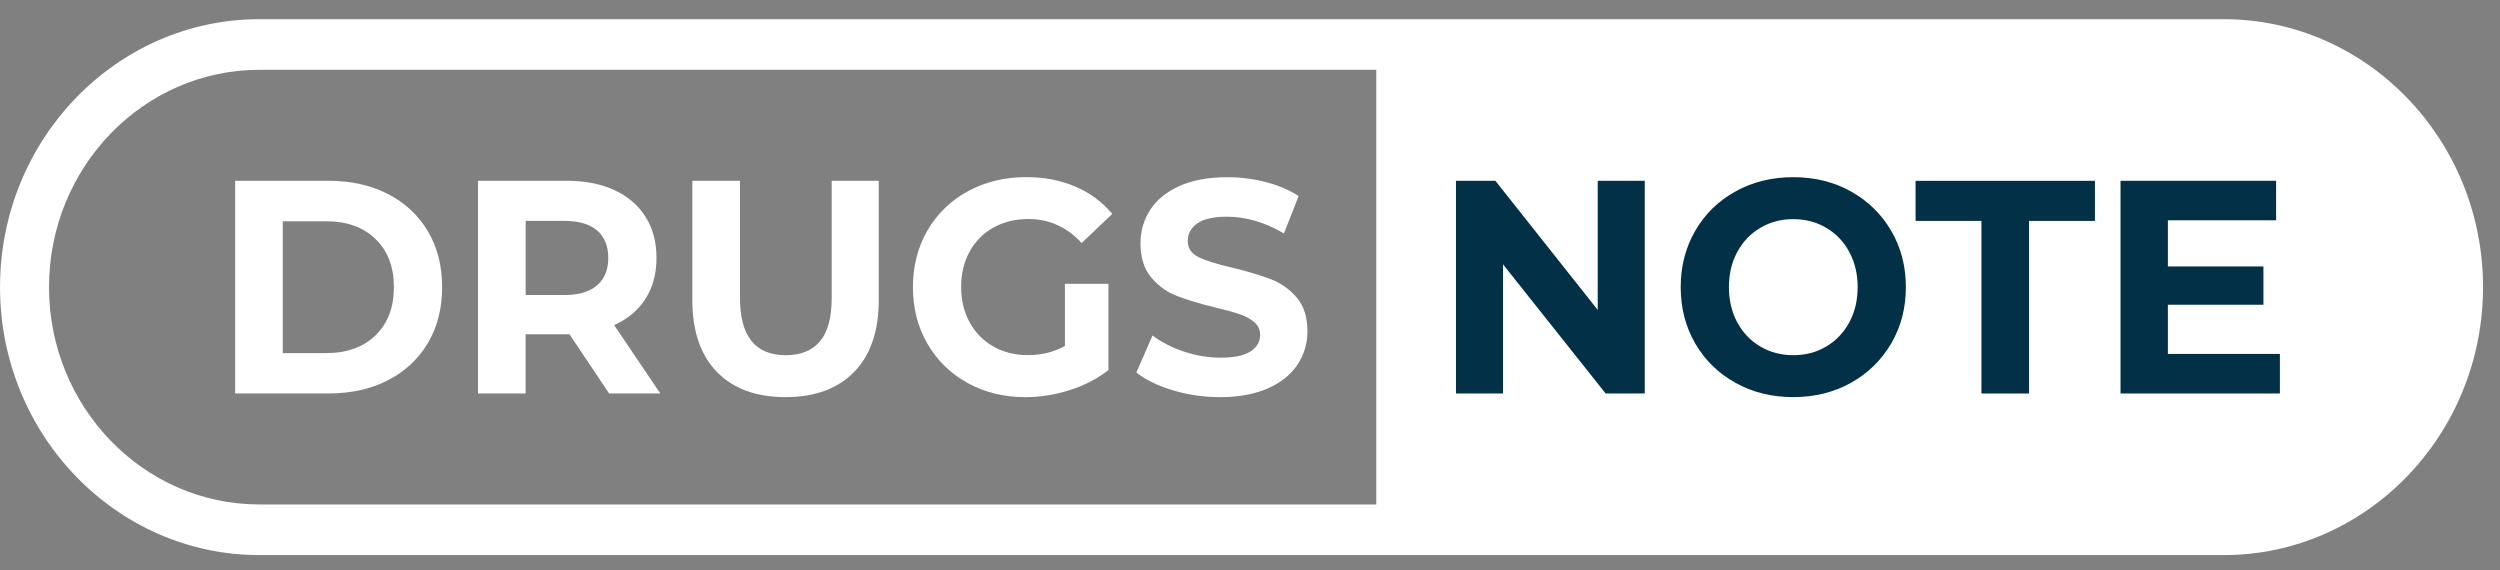<svg width="114" height="26" viewBox="0 0 114 26" fill="none" xmlns="http://www.w3.org/2000/svg">
<rect x="0" y="0" width="114" height="26" fill="#808080" stroke="none"/>
<g clip-path="url(#clip0_161_1463)">
<path d="M101.4 0.875H64.993H62.759H11.826C5.306 0.875 0.001 6.357 0.001 13.093C0.001 19.83 5.306 25.312 11.826 25.312H62.759H64.993H101.4C107.92 25.312 113.226 19.83 113.226 13.093C113.226 6.357 107.92 0.875 101.4 0.875ZM62.759 23.003H11.826C6.537 23.003 2.235 18.558 2.235 13.093C2.235 7.628 6.537 3.184 11.826 3.184H62.759V23.003Z" fill="white"/>
<path d="M10.722 8.244H14.986C16.005 8.244 16.906 8.444 17.688 8.847C18.47 9.249 19.078 9.814 19.511 10.544C19.945 11.273 20.161 12.123 20.161 13.093C20.161 14.063 19.945 14.914 19.511 15.643C19.078 16.372 18.47 16.938 17.688 17.34C16.906 17.742 16.005 17.942 14.986 17.942H10.722V8.244ZM14.878 16.101C15.817 16.101 16.565 15.831 17.124 15.291C17.683 14.75 17.962 14.019 17.962 13.095C17.962 12.172 17.683 11.44 17.124 10.9C16.565 10.359 15.817 10.09 14.878 10.09H12.895V16.103H14.878V16.101Z" fill="white"/>
<path d="M27.776 17.942L25.966 15.241H25.858H23.968V17.942H21.796V8.244H25.86C26.69 8.244 27.413 8.389 28.026 8.673C28.638 8.96 29.11 9.366 29.441 9.893C29.772 10.421 29.936 11.044 29.936 11.764C29.936 12.483 29.769 13.105 29.433 13.626C29.098 14.148 28.622 14.548 28.005 14.825L30.11 17.942H27.776ZM27.227 10.509C26.888 10.219 26.391 10.072 25.739 10.072H23.97V13.453H25.739C26.391 13.453 26.888 13.305 27.227 13.011C27.566 12.716 27.737 12.299 27.737 11.764C27.737 11.219 27.567 10.802 27.227 10.509Z" fill="white"/>
<path d="M32.691 16.959C31.944 16.193 31.571 15.098 31.571 13.676V8.244H33.743V13.592C33.743 15.329 34.439 16.197 35.834 16.197C36.514 16.197 37.031 15.987 37.389 15.566C37.746 15.146 37.925 14.488 37.925 13.592V8.244H40.071V13.674C40.071 15.096 39.698 16.191 38.951 16.957C38.205 17.725 37.162 18.108 35.821 18.108C34.48 18.108 33.437 17.727 32.691 16.959Z" fill="white"/>
<path d="M48.559 12.941H50.544V16.876C50.034 17.273 49.445 17.578 48.775 17.79C48.105 18.002 47.431 18.11 46.751 18.11C45.777 18.11 44.9 17.894 44.123 17.465C43.345 17.036 42.736 16.439 42.292 15.677C41.849 14.915 41.63 14.055 41.63 13.093C41.63 12.133 41.851 11.271 42.292 10.509C42.734 9.747 43.35 9.15 44.136 8.721C44.922 8.292 45.807 8.077 46.792 8.077C47.615 8.077 48.36 8.219 49.03 8.506C49.701 8.793 50.263 9.208 50.719 9.753L49.324 11.082C48.654 10.353 47.846 9.988 46.898 9.988C46.298 9.988 45.767 10.116 45.302 10.376C44.836 10.634 44.475 11 44.216 11.471C43.957 11.943 43.827 12.483 43.827 13.091C43.827 13.692 43.957 14.226 44.216 14.698C44.475 15.169 44.834 15.537 45.296 15.799C45.756 16.062 46.281 16.193 46.872 16.193C47.498 16.193 48.06 16.055 48.561 15.777V12.941H48.559Z" fill="white"/>
<path d="M53.486 17.798C52.794 17.59 52.237 17.321 51.818 16.988L52.555 15.298C52.958 15.602 53.436 15.849 53.989 16.033C54.544 16.218 55.097 16.31 55.652 16.31C56.269 16.31 56.725 16.216 57.019 16.026C57.313 15.837 57.462 15.585 57.462 15.271C57.462 15.04 57.375 14.848 57.202 14.696C57.027 14.544 56.803 14.421 56.531 14.329C56.259 14.236 55.889 14.134 55.425 14.024C54.71 13.849 54.125 13.674 53.669 13.497C53.213 13.322 52.822 13.039 52.496 12.652C52.17 12.264 52.006 11.748 52.006 11.102C52.006 10.538 52.153 10.028 52.449 9.57C52.745 9.112 53.188 8.75 53.782 8.483C54.377 8.215 55.103 8.081 55.961 8.081C56.561 8.081 57.146 8.154 57.718 8.302C58.289 8.45 58.79 8.662 59.218 8.939L58.548 10.644C57.68 10.136 56.814 9.882 55.947 9.882C55.339 9.882 54.889 9.984 54.598 10.186C54.308 10.39 54.162 10.657 54.162 10.99C54.162 11.323 54.33 11.569 54.665 11.731C55.001 11.893 55.513 12.052 56.2 12.208C56.915 12.383 57.5 12.558 57.956 12.735C58.412 12.91 58.803 13.188 59.129 13.566C59.455 13.946 59.619 14.457 59.619 15.104C59.619 15.658 59.47 16.164 59.17 16.62C58.87 17.078 58.421 17.44 57.822 17.707C57.222 17.975 56.494 18.11 55.636 18.11C54.896 18.11 54.179 18.006 53.486 17.798Z" fill="white"/>
<path d="M75.001 8.244V17.942H73.217L68.537 12.054V17.942H66.392V8.244H68.189L72.856 14.132V8.244H75.001Z" fill="#023047"/>
<path d="M79.139 17.457C78.357 17.022 77.744 16.426 77.303 15.664C76.862 14.902 76.64 14.046 76.64 13.093C76.64 12.143 76.862 11.284 77.303 10.522C77.744 9.76 78.357 9.162 79.139 8.729C79.921 8.294 80.8 8.079 81.774 8.079C82.748 8.079 83.625 8.296 84.402 8.729C85.18 9.164 85.791 9.76 86.238 10.522C86.685 11.284 86.908 12.141 86.908 13.093C86.908 14.044 86.685 14.902 86.238 15.664C85.791 16.426 85.178 17.024 84.402 17.457C83.625 17.89 82.748 18.108 81.774 18.108C80.798 18.11 79.919 17.892 79.139 17.457ZM83.275 15.802C83.722 15.539 84.072 15.171 84.327 14.702C84.582 14.23 84.709 13.695 84.709 13.095C84.709 12.495 84.582 11.96 84.327 11.488C84.072 11.017 83.722 10.649 83.275 10.388C82.828 10.124 82.327 9.993 81.774 9.993C81.219 9.993 80.72 10.124 80.273 10.388C79.826 10.651 79.476 11.019 79.221 11.488C78.966 11.958 78.839 12.495 78.839 13.095C78.839 13.695 78.966 14.23 79.221 14.702C79.476 15.173 79.826 15.541 80.273 15.802C80.72 16.066 81.221 16.197 81.774 16.197C82.327 16.197 82.828 16.066 83.275 15.802Z" fill="#023047"/>
<path d="M90.353 10.074H87.35V8.246H95.529V10.074H92.525V17.944H90.353V10.074Z" fill="#023047"/>
<path d="M103.963 16.141V17.942H96.696V8.244H103.79V10.045H98.855V12.15H103.212V13.896H98.855V16.139H103.963V16.141Z" fill="#023047"/>
</g>
<defs>
<clipPath id="clip0_161_1463">
<rect width="113.225" height="24.437" fill="white" transform="translate(0.001 0.875)"/>
</clipPath>
</defs>
</svg>
